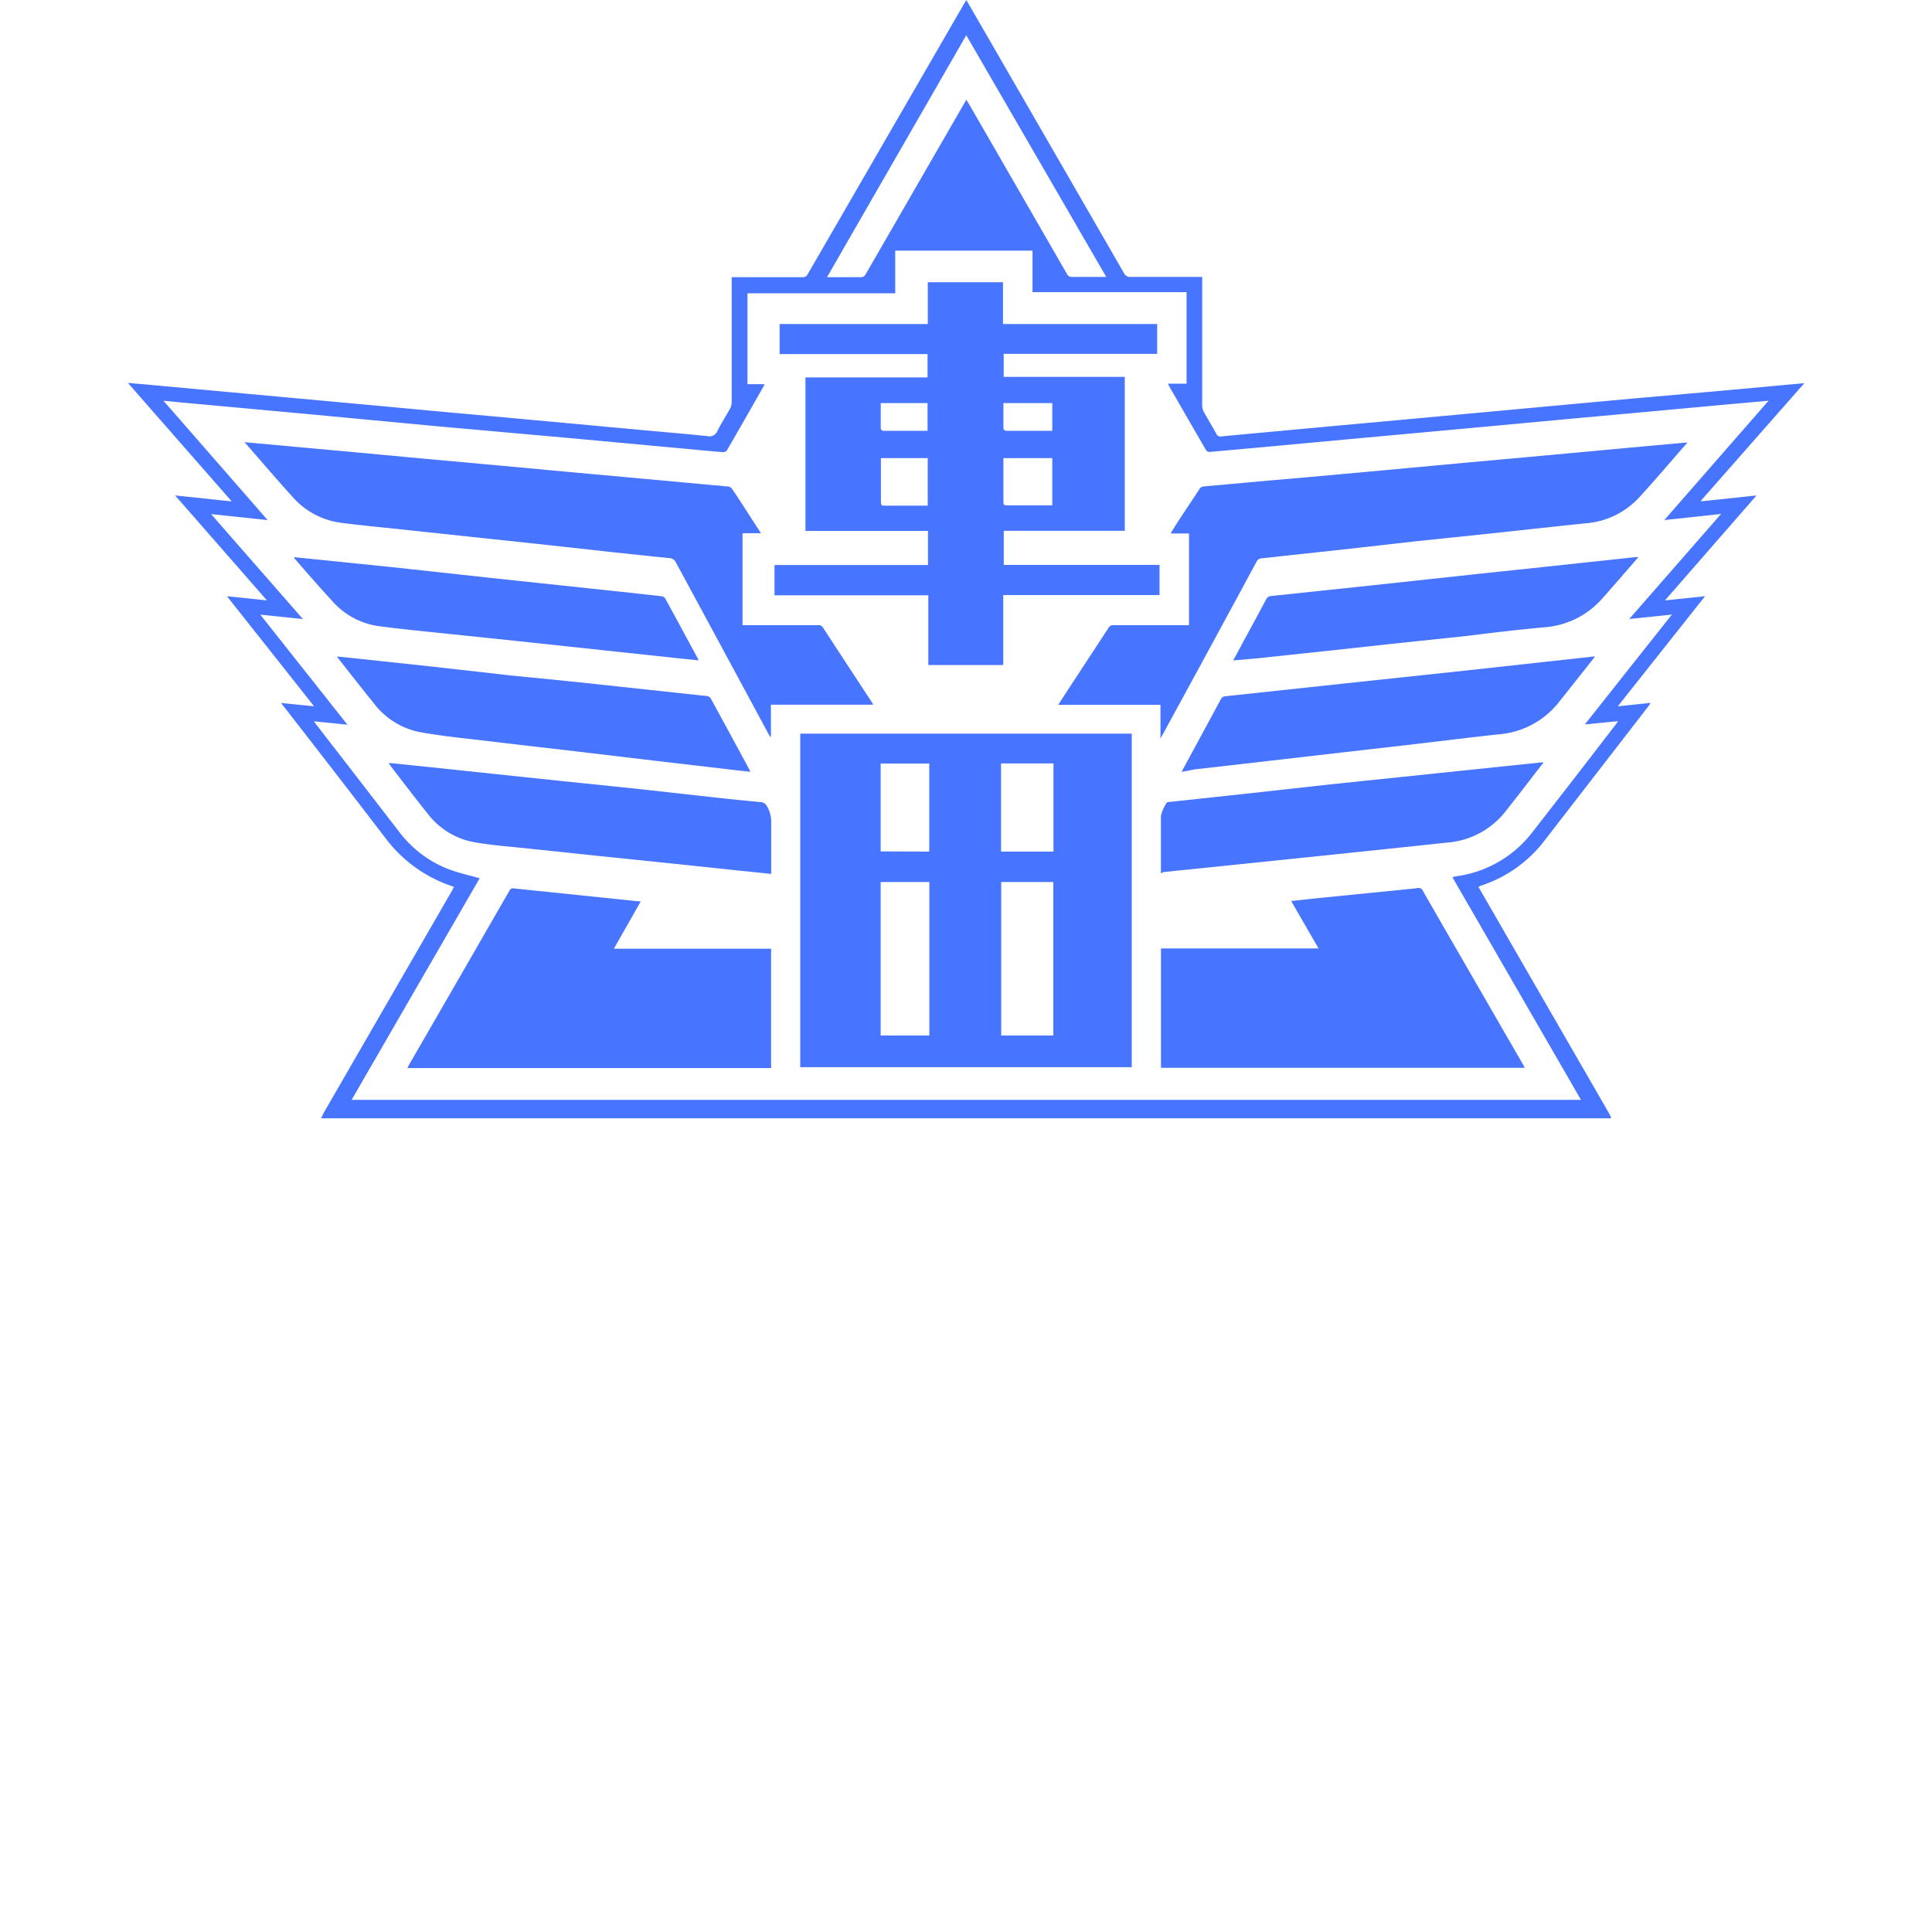 <svg xmlns="http://www.w3.org/2000/svg" viewBox="0 0 226.6 226.6" fill="#4875FF"><g id="sagaki"><path d="M37.66,131.16c.12-.24.23-.49.36-.73L53.11,104.3c0-.08.09-.17.14-.27-.49-.19-1-.36-1.46-.56a16.16,16.16,0,0,1-6.64-5.25q-5.92-7.73-11.9-15.4c-.08-.09-.15-.19-.28-.37l3.87.39L26.62,69.93l4.69.49L20.54,58.11l6.64.7L15,44.91l1.85.16,7.73.71,9.36.86,8.42.77,8.5.79,8.38.76,8.59.79,8.34.77c2.26.2,4.53.4,6.79.63a1,1,0,0,0,1.16-.56c.44-.9,1-1.74,1.49-2.63a1.7,1.7,0,0,0,.21-.8q0-7,0-14.11v-.54h.51c2.6,0,5.2,0,7.81,0a.61.61,0,0,0,.6-.36L113.06.47c.08-.14.16-.28.28-.47l1.53,2.65Q123.35,17.33,131.81,32a.8.8,0,0,0,.83.48c2.61,0,5.23,0,7.85,0H141V33q0,7.27,0,14.56a1.69,1.69,0,0,0,.2.76c.47.86,1,1.7,1.46,2.56a.52.52,0,0,0,.58.31c1.92-.19,3.85-.36,5.77-.54l7.57-.7,9.32-.85,8.5-.78,8.55-.79,8.38-.77L200,46l8.38-.76,3.25-.3L199.52,58.7l0,.1,6.5-.69L195.28,70.42l4.7-.49L189.75,82.84l3.85-.4c-.1.15-.15.25-.22.34L181.13,98.62a15.35,15.35,0,0,1-7.35,5.23l-.27.1-.1.08.25.44,15.12,26.21a2.53,2.53,0,0,1,.19.48ZM41.24,129H185.43q-7.56-13.09-15.08-26.11l.16-.05.28-.06a13.54,13.54,0,0,0,9-5.25q4.91-6.3,9.78-12.64a2.84,2.84,0,0,0,.2-.31l-3.89.39,10.21-12.89-5,.52,10.77-12.32L195.2,61l12.23-14-5.56.5-8.47.78-9.32.85-8.62.8-8.38.77-9.4.86-7.57.7-8.26.75a.54.54,0,0,1-.4-.22q-2.17-3.75-4.33-7.5A2.63,2.63,0,0,1,137,45h2.17V34.27H121.1V29.4H105v5H87.67V45.06h2l-.08.2q-2.16,3.8-4.34,7.58a.58.58,0,0,1-.46.19c-.91-.06-1.82-.16-2.73-.24L66.47,51.35,51.33,50,36.15,48.57,21,47.18,19.17,47,31.39,61l-6.63-.7L35.53,72.61l-5-.52L40.75,85l-3.92-.4c.13.19.21.32.3.43q4.86,6.27,9.7,12.55a13.26,13.26,0,0,0,5.8,4.37c1.17.44,2.41.71,3.63,1.06ZM97,32.51c1.38,0,2.66,0,3.94,0a.6.6,0,0,0,.6-.36l9-15.6,2.8-4.85.34.55q5.73,9.94,11.46,19.88a.61.61,0,0,0,.61.35c1.18,0,2.35,0,3.52,0h.48L113.33,4.13Z"/><path d="M93.86,86.05h38.88v39.12H93.86Zm29.68,35.4v-18h-6.11v18Zm-20.25-18v18H109v-18Zm14.12-3.57h6.15V89.54h-6.15Zm-8.42,0V89.55h-5.7V99.86Z"/><path d="M90.84,69.82V66.27h18v-4H94.47v-18h14.32V41.53H91.44V38h17.38V33.1h8.82V38h18.08V41.5h-18v2.7h14.2V62.26H117.73v4H136v3.53H117.67V78h-8.79V69.82Zm26.85-16.09v5c0,.5,0,.54.54.54H123l.42,0V53.73Zm-14.37,0c0,.16,0,.28,0,.4v4.65c0,.49,0,.53.55.53h4.94V53.73Zm20.1-6.45h-5.73v2.89c0,.28.16.36.42.36h5.06l.25,0Zm-14.63,3.25V47.28H103.3v2.89c0,.28.15.37.42.36h5.07Z"/><path d="M197.92,51.9c-1.93,2.2-3.77,4.38-5.7,6.48a9.5,9.5,0,0,1-6.25,3c-3.45.35-6.9.74-10.36,1.11l-9.59,1-8.85,1c-3.07.33-6.15.66-9.22,1a.65.65,0,0,0-.58.41q-5.48,10.14-11,20.25c-.07.12-.13.24-.26.46V82.67h-12c.28-.42.51-.79.74-1.14,1.72-2.64,3.45-5.26,5.17-7.9a.57.57,0,0,1,.56-.3c2.8,0,5.61,0,8.42,0h.46V62.57h-2.14a3.63,3.63,0,0,1,.19-.36c1-1.61,2.11-3.21,3.15-4.82a.67.67,0,0,1,.56-.34c3.75-.33,7.51-.69,11.27-1l10.21-.93,9.4-.87,9.36-.85,9.31-.86,6.72-.61Z"/><path d="M28.67,51.86l5.35.49,7.65.7,8.42.78,8.46.77,8.54.79,8.46.77,8.38.77c.45,0,.9.11,1.35.12a.68.68,0,0,1,.62.35C87,59,88,60.64,89.08,62.26l.17.28H87.09V73.33h.42c2.82,0,5.64,0,8.46,0a.55.55,0,0,1,.54.25c1.91,2.94,3.83,5.86,5.75,8.79a2.74,2.74,0,0,1,.16.28h-12v3.76l-.09,0-.19-.32Q84.73,76.05,79.29,66a.88.88,0,0,0-.76-.54c-2.45-.24-4.9-.51-7.35-.77L63.1,63.8l-8-.85L46.2,62c-2.06-.22-4.12-.41-6.17-.68a9.13,9.13,0,0,1-5.68-3c-1.88-2.07-3.69-4.2-5.53-6.3Z"/><path d="M75.15,105.73,72,111.27H90.44v14H47.79a3.68,3.68,0,0,1,.16-.34q5.91-10.23,11.81-20.48a.45.45,0,0,1,.52-.25l7.52.78,6.75.7Z"/><path d="M178.84,125.24H136.17v-14h18.48l-3.21-5.56,2.94-.32,10-1c.62-.07,1.25-.11,1.87-.2a.55.55,0,0,1,.64.33q2.64,4.61,5.3,9.2,3.21,5.57,6.43,11.14C178.68,124.94,178.74,125.06,178.84,125.24Z"/><path d="M138.58,90.53l1.22-2.25q1.69-3.12,3.38-6.25a.62.62,0,0,1,.55-.37l14.18-1.52,14.9-1.59L186.91,77l.17,0-.47.6-3.7,4.67a10,10,0,0,1-7.15,3.86c-3.17.34-6.33.74-9.5,1.11l-8.72,1-8.68,1-8.72,1Z"/><path d="M88,90.52l-1.82-.2L76.59,89.2,66.49,88c-3.14-.36-6.27-.72-9.41-1.1-2.56-.3-5.12-.55-7.66-1a8.92,8.92,0,0,1-5.51-3.33c-1.43-1.77-2.83-3.56-4.24-5.35L39.52,77l2.55.26,8.86.95,8.85,1L67.7,80l8.17.88,7.06.76a.61.61,0,0,1,.43.28q2.28,4.16,4.52,8.32A1.42,1.42,0,0,1,88,90.52Z"/><path d="M45.61,89.48l4,.41,8.24.87,8.25.87c3,.31,6,.61,9,.93l9,1c1.69.18,3.38.36,5.08.51a.9.9,0,0,1,.79.51,3.53,3.53,0,0,1,.48,1.89c0,1.84,0,3.68,0,5.52v.51l-3.5-.36-8.25-.87-8.24-.85-8.25-.87c-2.17-.23-4.35-.39-6.49-.75a8.89,8.89,0,0,1-5.57-3.38c-1.5-1.87-2.95-3.78-4.41-5.68Z"/><path d="M136.16,102.43c0-.12,0-.23,0-.33,0-2.13,0-4.26,0-6.38a4.34,4.34,0,0,1,.69-1.57c0-.08.25-.09.38-.1L147,93l9-1,8.17-.85,8.94-.93,7.68-.8a2.16,2.16,0,0,1,.26,0l-.78,1c-1.21,1.56-2.41,3.14-3.64,4.68a9.6,9.6,0,0,1-6.83,3.72c-3.81.4-7.61.81-11.42,1.2l-12.15,1.26-9.75,1Z"/><path d="M81.92,77.45,79,77.15l-8.2-.88-8.78-.94c-3.19-.34-6.39-.67-9.58-1-2.7-.29-5.4-.54-8.08-.9A8.86,8.86,0,0,1,39,70.53c-1.51-1.64-3-3.35-4.43-5,0,0,0-.09-.12-.19l1.91.2,9.83,1L58,67.83l10.36,1.1c3.07.33,6.14.65,9.22,1a.61.61,0,0,1,.44.26c1.29,2.35,2.56,4.71,3.84,7.07A1,1,0,0,1,81.92,77.45Z"/><path d="M144.64,77.46l1.05-1.95q1.42-2.61,2.83-5.24a.62.62,0,0,1,.53-.36l11.82-1.25,12.59-1.36c4-.42,7.91-.83,11.86-1.26l6.5-.7c.09,0,.19,0,.35,0l-.79.91C190.2,67.6,189,69,187.83,70.31a10,10,0,0,1-6.78,3.27c-3,.28-6,.63-8.93,1l-8.82.93-8,.87-8,.85Z"/></g></svg>